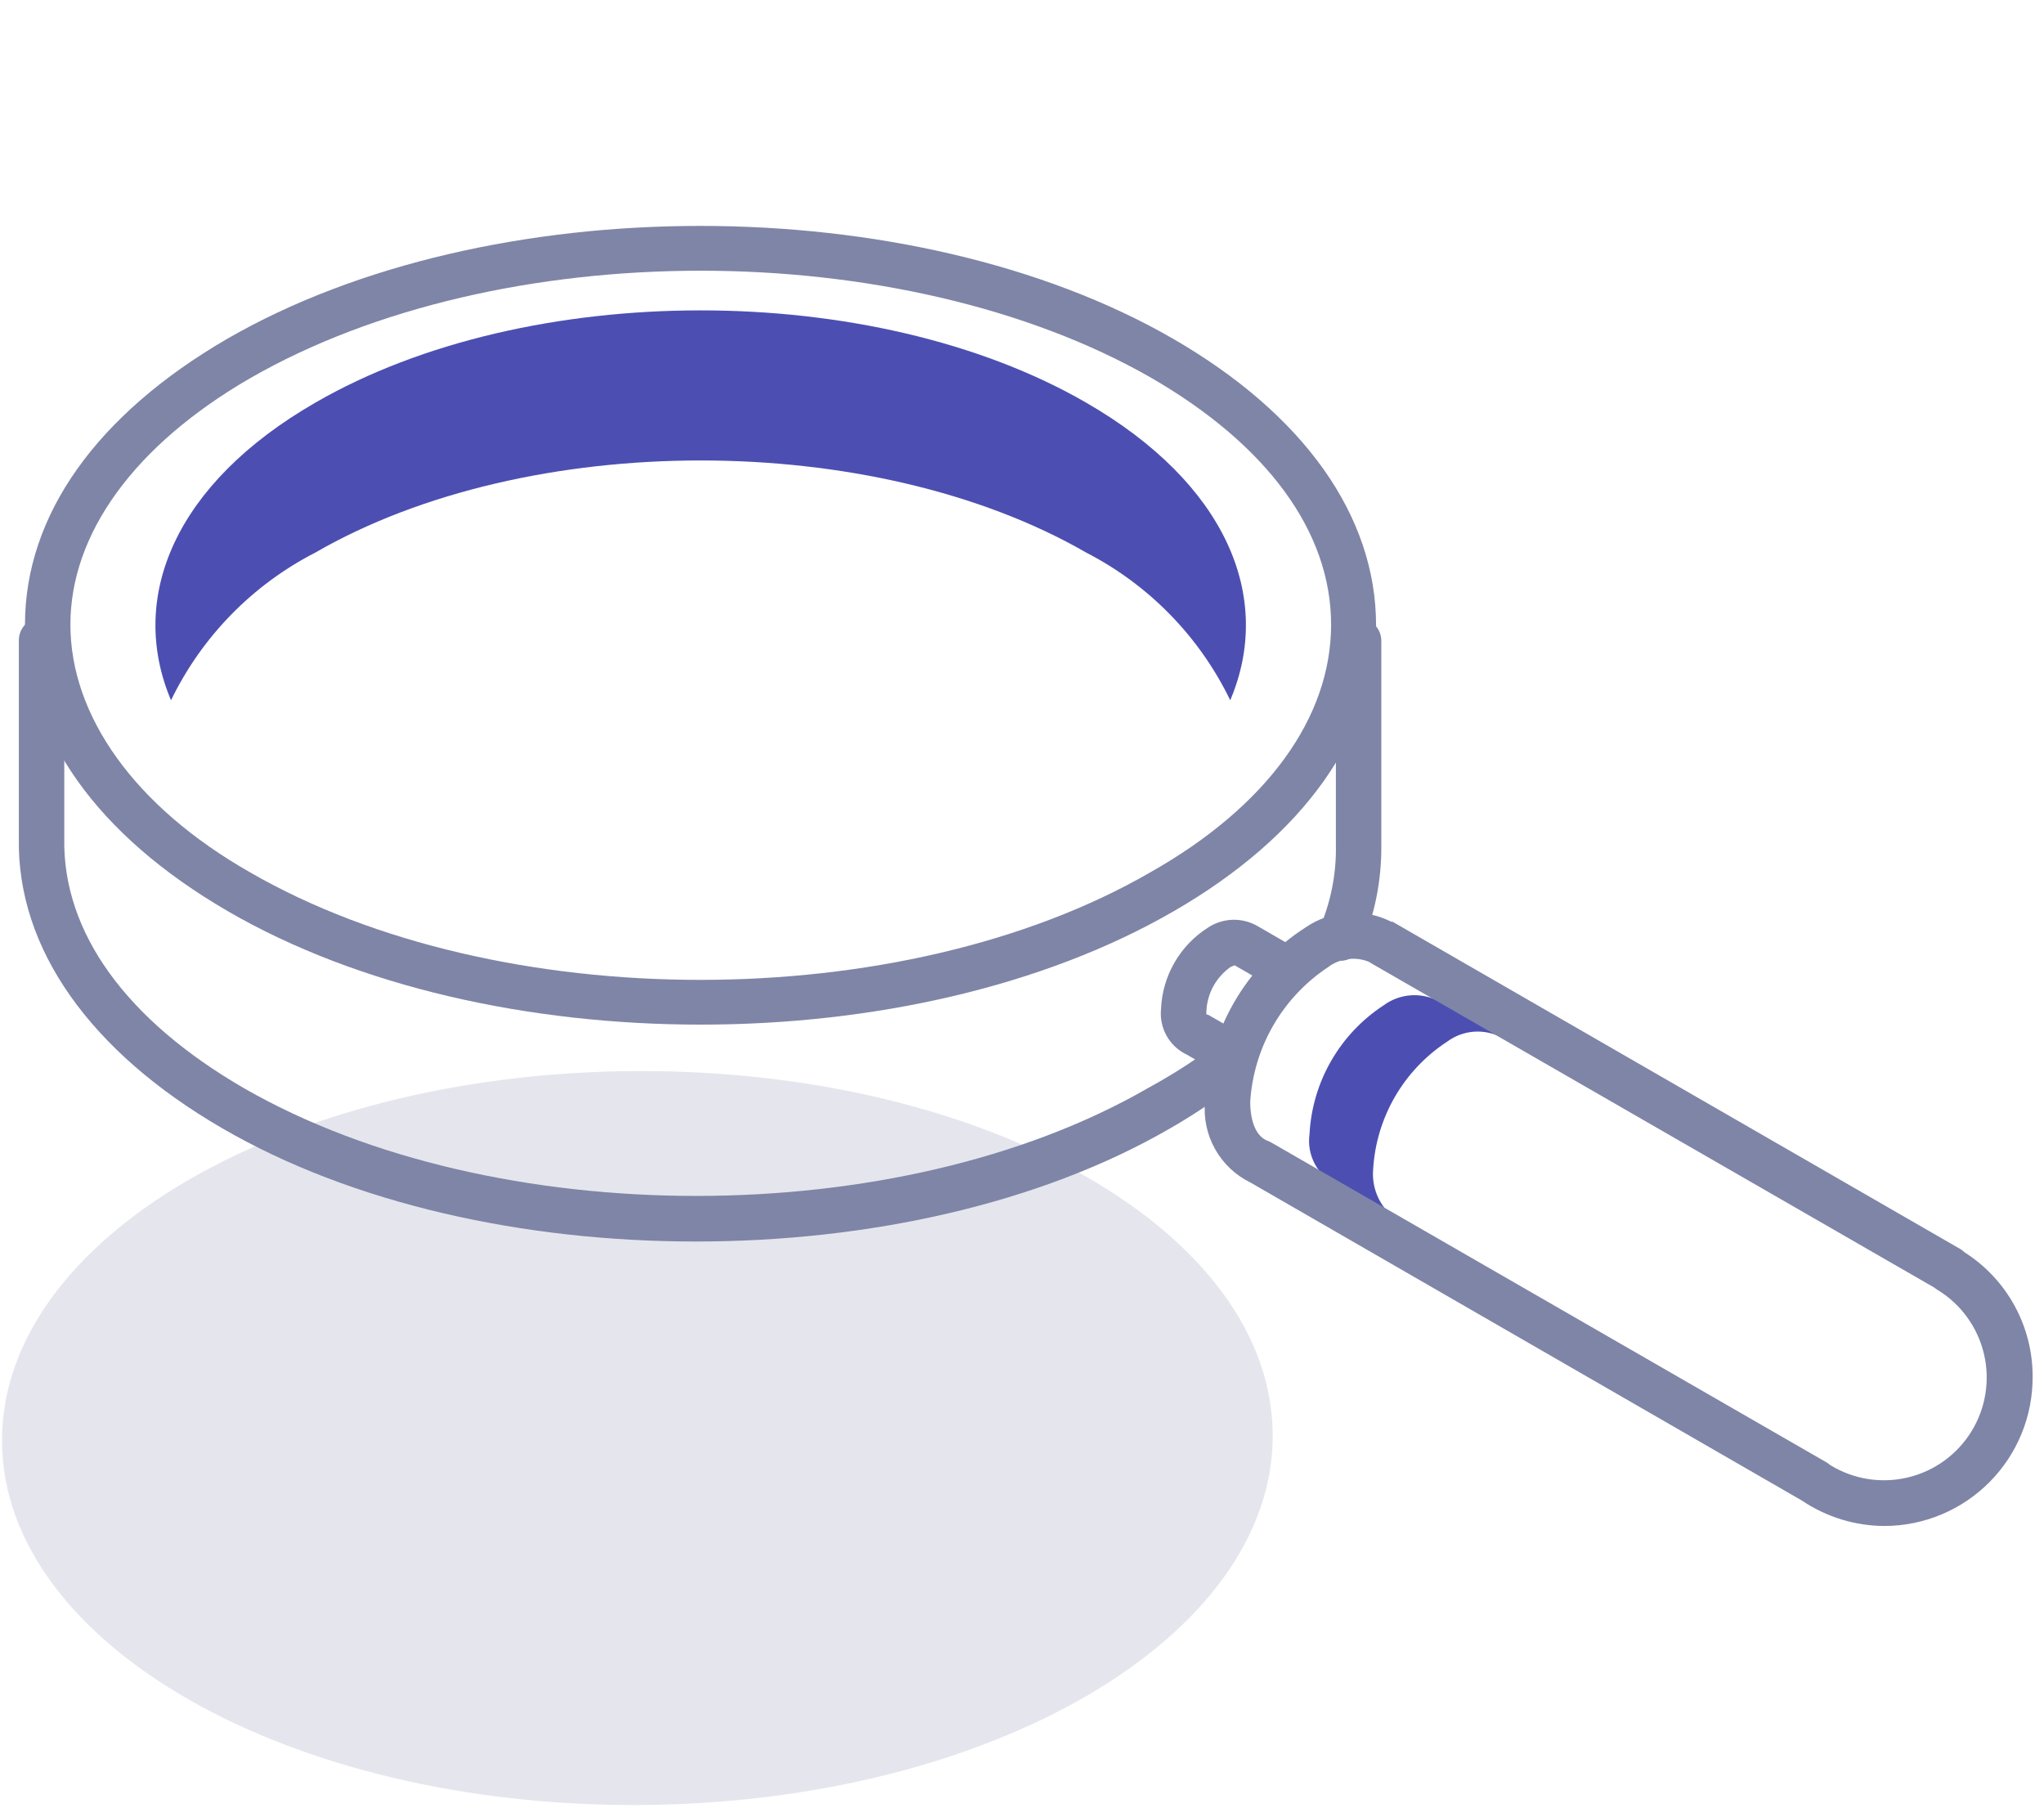 <?xml version="1.0" encoding="UTF-8" standalone="no"?><svg width="90" height="80" viewBox="0 0 90 80" fill="none" xmlns="http://www.w3.org/2000/svg">
<g clip-path="url(#clip0_4813_31089)">
<g style="mix-blend-mode:multiply">
<path d="M0.088 63.46C0.04 54.538 12.526 47.237 27.977 47.153C43.427 47.07 55.991 54.235 56.039 63.157C56.088 72.079 43.602 79.38 28.151 79.464C12.701 79.547 0.137 72.382 0.088 63.46Z" fill="#E5E6ED"/>
</g>
<g clip-path="url(#clip1_4813_31089)">
<path d="M58.86 52.171L61.26 53.501C60.982 53.252 60.765 52.942 60.627 52.595C60.488 52.248 60.431 51.874 60.46 51.501C60.523 50.369 60.852 49.267 61.42 48.286C61.988 47.304 62.78 46.47 63.73 45.851C64.07 45.601 64.474 45.452 64.894 45.42C65.315 45.388 65.737 45.475 66.11 45.671L63.32 44.061C62.941 43.868 62.516 43.785 62.092 43.82C61.668 43.856 61.262 44.008 60.92 44.261C59.97 44.882 59.18 45.718 58.614 46.702C58.047 47.685 57.721 48.788 57.66 49.921C57.596 50.375 57.677 50.838 57.893 51.242C58.108 51.647 58.447 51.972 58.86 52.171V52.171Z" fill="#4C4FB1"/>
<path d="M13.88 17.729C23.25 12.309 38.45 12.309 47.83 17.729C53.98 21.279 56.099 26.279 54.169 30.829C52.817 28.032 50.592 25.751 47.83 24.329C38.45 18.919 23.25 18.919 13.88 24.329C11.114 25.75 8.886 28.031 7.53 30.829C5.61 26.279 7.72 21.279 13.88 17.729Z" fill="#4C4FB1"/>
<path d="M30.85 45.108C23.31 45.108 15.77 43.448 10.02 40.108C4.27 36.768 1.1 32.328 1.1 27.498C1.1 22.668 4.27 18.248 10 14.918C21.49 8.288 40.18 8.288 51.66 14.918C57.42 18.248 60.59 22.718 60.59 27.528C60.59 32.338 57.42 36.808 51.66 40.128C45.9 43.448 38.4 45.108 30.85 45.108ZM30.85 11.918C23.67 11.918 16.49 13.498 11 16.658C5.91 19.608 3.1 23.498 3.1 27.498C3.1 31.498 5.91 35.498 11 38.398C21.94 44.718 39.73 44.718 50.66 38.398C55.79 35.498 58.61 31.588 58.61 27.498C58.61 23.408 55.79 19.578 50.68 16.628C45.22 13.498 38 11.918 30.85 11.918V11.918Z" fill="#7F85A7"/>
<path d="M30.64 54.657C23.08 54.657 15.52 53.008 9.76 49.657C4 46.307 0.74 41.778 0.83 36.898V28.188C0.83 27.922 0.935 27.668 1.123 27.48C1.31 27.293 1.565 27.188 1.83 27.188C2.095 27.188 2.35 27.293 2.537 27.48C2.725 27.668 2.83 27.922 2.83 28.188V36.917C2.76 41.057 5.57 44.917 10.76 47.917C21.76 54.227 39.56 54.227 50.52 47.917C51.315 47.486 52.086 47.013 52.83 46.498C52.927 46.383 53.049 46.292 53.186 46.231C53.323 46.169 53.472 46.14 53.623 46.145C53.773 46.149 53.92 46.187 54.053 46.257C54.187 46.326 54.303 46.424 54.393 46.544C54.483 46.664 54.545 46.803 54.574 46.951C54.603 47.098 54.598 47.25 54.561 47.395C54.523 47.541 54.453 47.676 54.356 47.79C54.259 47.905 54.137 47.996 54 48.057C53.199 48.649 52.364 49.193 51.5 49.688C45.76 53.008 38.2 54.657 30.64 54.657Z" fill="#7F85A7"/>
<path d="M59.001 42.301C58.867 42.303 58.733 42.276 58.611 42.221C58.367 42.117 58.174 41.921 58.075 41.676C57.976 41.43 57.978 41.155 58.081 40.911C58.592 39.746 58.845 38.483 58.821 37.211V28.211C58.821 27.946 58.926 27.691 59.114 27.504C59.301 27.316 59.556 27.211 59.821 27.211C60.086 27.211 60.34 27.316 60.528 27.504C60.716 27.691 60.821 27.946 60.821 28.211V37.211C60.836 38.757 60.529 40.289 59.921 41.711C59.841 41.888 59.712 42.038 59.549 42.143C59.385 42.248 59.195 42.303 59.001 42.301V42.301Z" fill="#7F85A7"/>
<path d="M54.051 47.306C53.876 47.308 53.703 47.263 53.551 47.176L52.251 46.426C51.88 46.25 51.572 45.963 51.37 45.605C51.168 45.247 51.081 44.836 51.121 44.426C51.15 43.705 51.353 43.002 51.714 42.376C52.074 41.751 52.581 41.223 53.191 40.836C53.514 40.623 53.89 40.504 54.277 40.493C54.664 40.482 55.047 40.581 55.381 40.776L56.731 41.556L55.731 43.286L54.361 42.496L54.191 42.566C53.877 42.785 53.617 43.072 53.431 43.407C53.246 43.742 53.14 44.114 53.121 44.496C53.114 44.553 53.114 44.61 53.121 44.666H53.181L54.541 45.446C54.768 45.58 54.933 45.798 55 46.052C55.068 46.307 55.032 46.578 54.901 46.806C54.814 46.956 54.691 47.081 54.542 47.169C54.393 47.256 54.224 47.304 54.051 47.306Z" fill="#7F85A7"/>
<path d="M82.999 67.18C81.695 67.18 80.421 66.79 79.339 66.06L55.059 52.06C54.402 51.74 53.858 51.226 53.501 50.588C53.144 49.95 52.989 49.218 53.059 48.49C53.132 46.956 53.57 45.461 54.337 44.131C55.104 42.8 56.178 41.672 57.469 40.84C58.019 40.459 58.661 40.234 59.329 40.188C59.996 40.143 60.663 40.278 61.259 40.58H61.319L86.319 54.99C86.385 55.029 86.446 55.076 86.499 55.13C87.42 55.715 88.178 56.523 88.702 57.48C89.227 58.436 89.501 59.51 89.499 60.6C89.505 61.459 89.341 62.311 89.017 63.106C88.693 63.902 88.216 64.626 87.612 65.237C87.009 65.847 86.291 66.334 85.499 66.667C84.708 67.001 83.858 67.175 82.999 67.18V67.18ZM80.589 64.5C81.612 65.127 82.841 65.323 84.008 65.043C85.174 64.764 86.182 64.033 86.809 63.01C87.437 61.988 87.632 60.758 87.353 59.592C87.073 58.425 86.342 57.417 85.319 56.79C85.269 56.763 85.222 56.729 85.179 56.69L60.399 42.42L60.269 42.34C59.972 42.221 59.649 42.181 59.331 42.225C59.014 42.269 58.713 42.395 58.459 42.59C57.474 43.246 56.654 44.121 56.062 45.146C55.471 46.171 55.124 47.319 55.049 48.5C55.049 49.41 55.329 50.05 55.829 50.23C55.882 50.248 55.932 50.271 55.979 50.3L80.459 64.4L80.589 64.5Z" fill="#7F85A7"/>
</g>
</g>
<defs>
<clipPath id="clip0_4813_31089">
<rect width="90" height="80" fill="white"/>
</clipPath>
<clipPath id="clip1_4813_31089">
<rect width="90" height="80" fill="white"/>
</clipPath>
</defs>
</svg>
